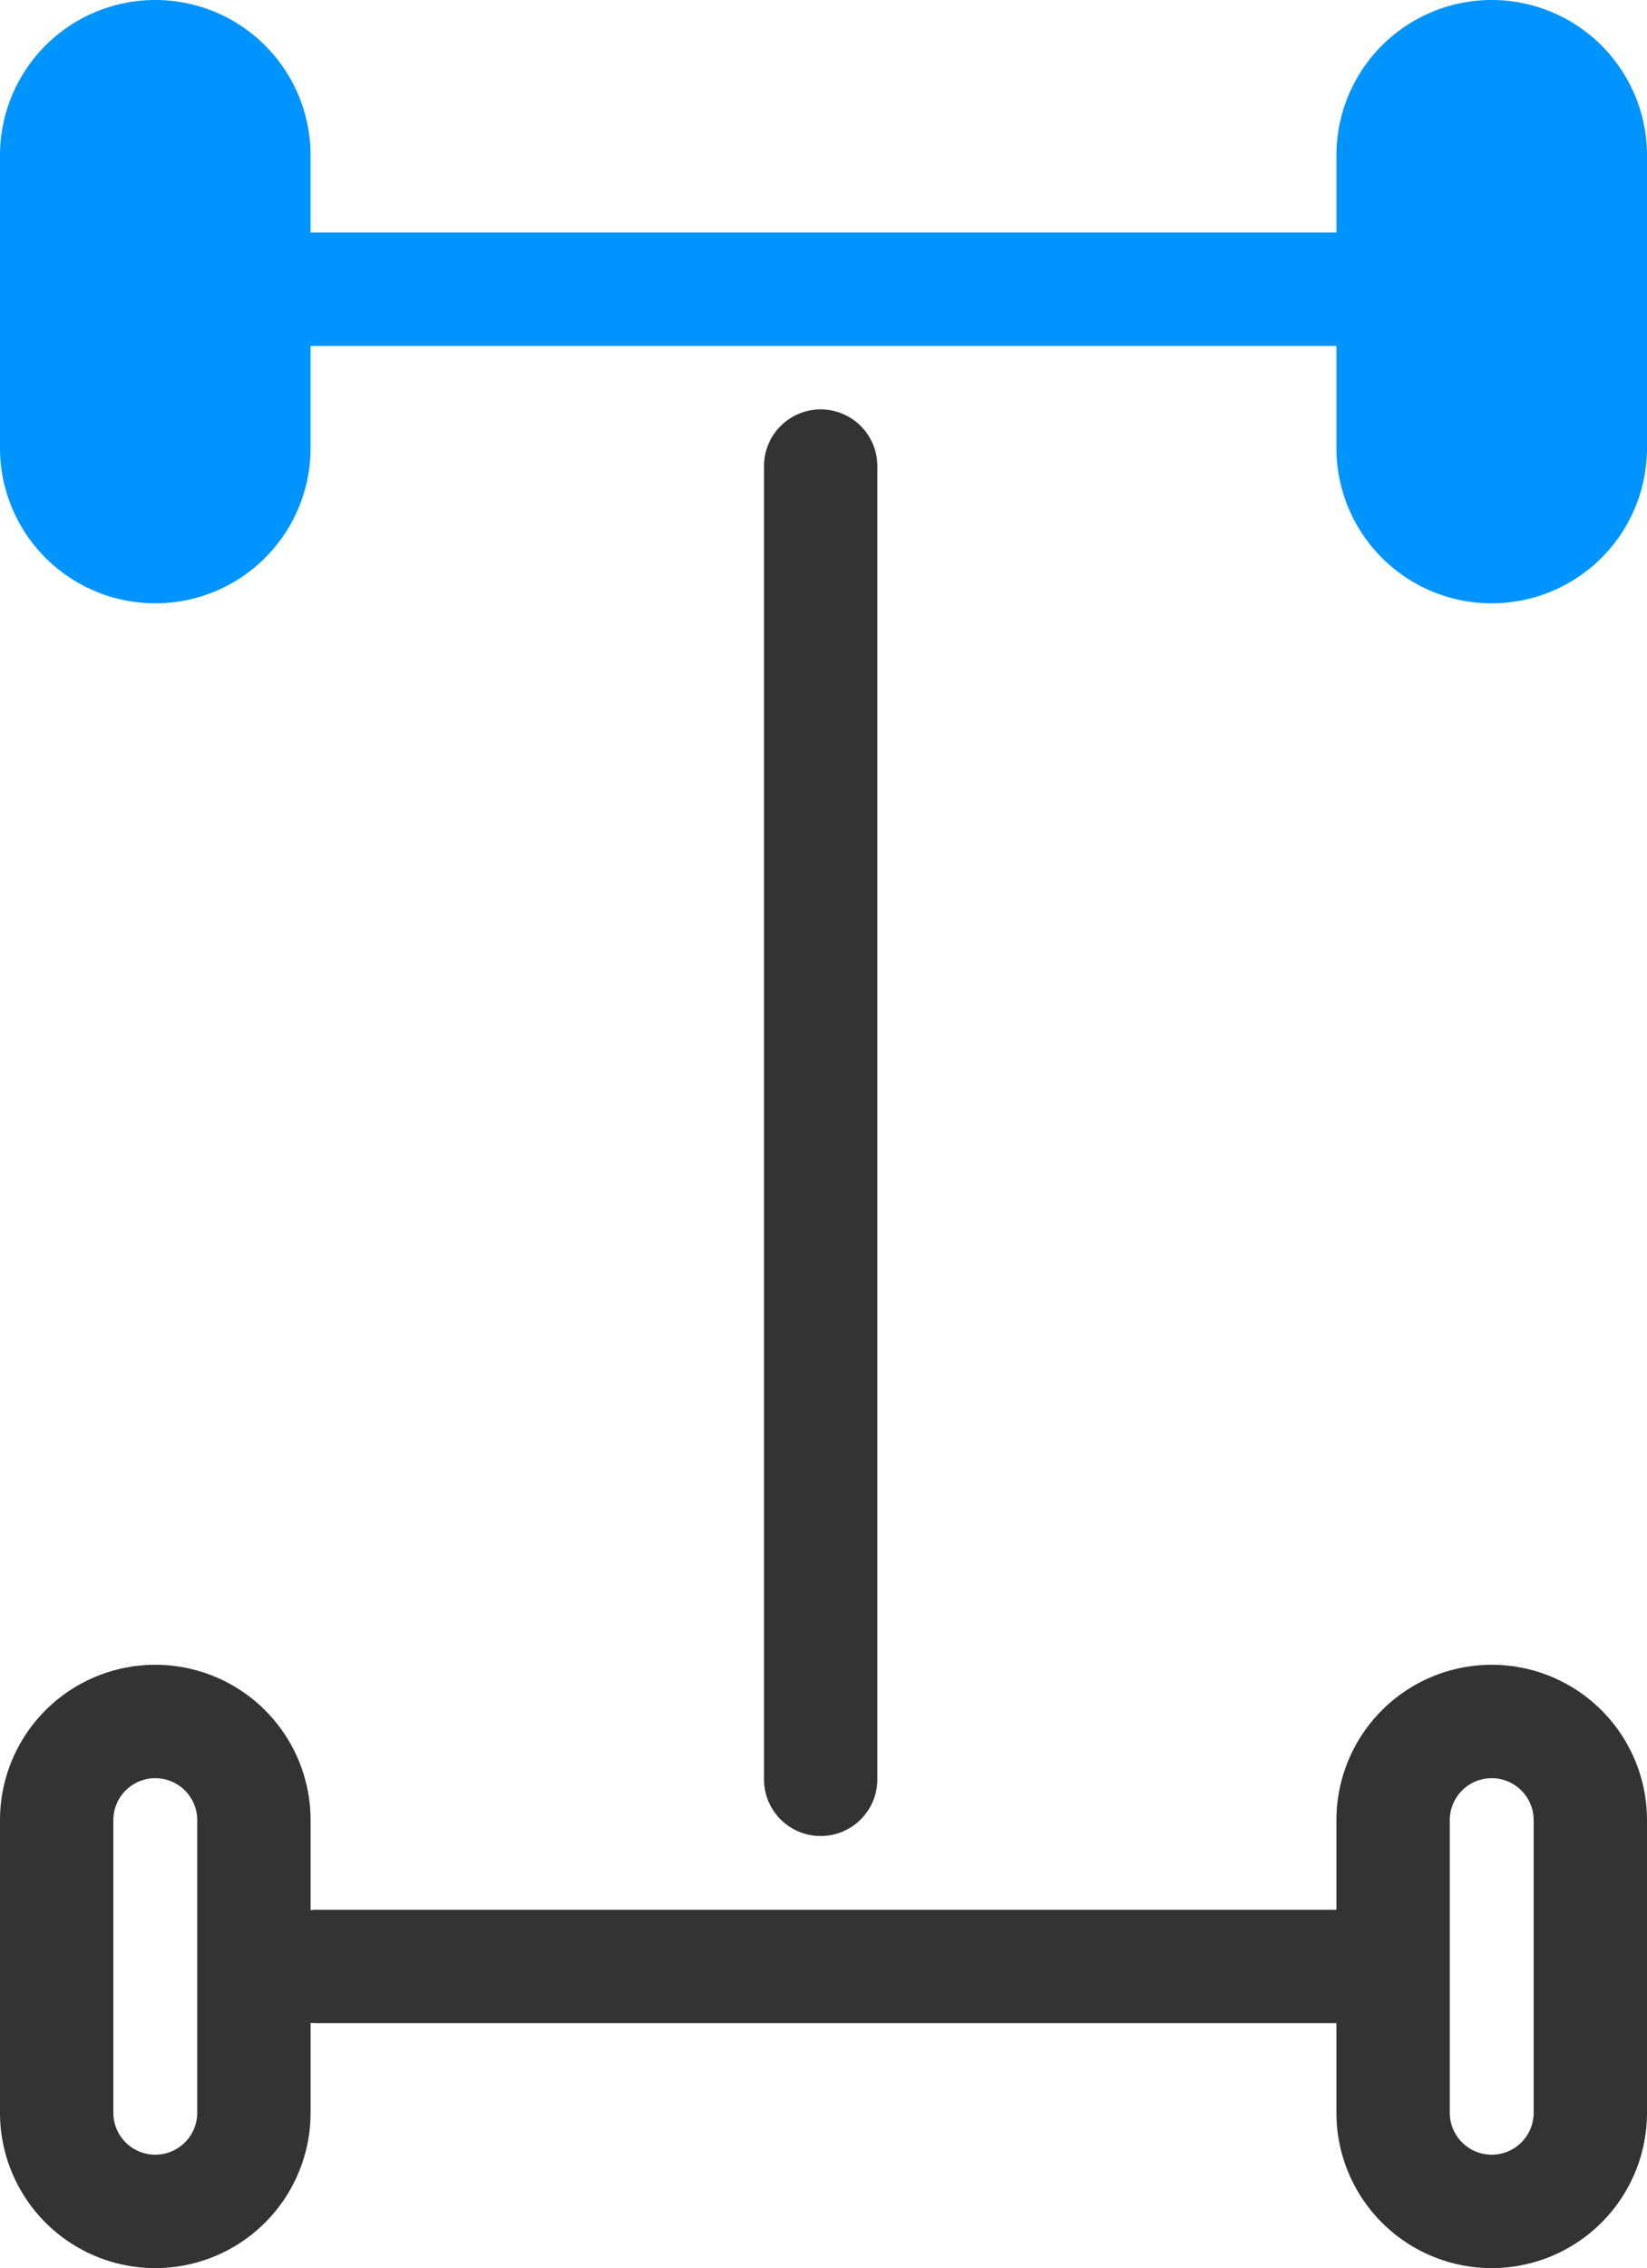 <svg xmlns="http://www.w3.org/2000/svg" viewBox="0 0 14.53 20"><path d="M11.79,17.34h-9" stroke="#333" fill="none" stroke-linecap="round" stroke-linejoin="round"/><path d="M13.16,2.55H2.74" stroke="#0094ff" fill="none" stroke-linecap="round" stroke-linejoin="round"/><path d="M7.24,4.11V15.69" stroke="#333" fill="none" stroke-linecap="round" stroke-linejoin="round"/><path d="M13.16,0h0a1.37,1.37,0,0,1,1.37,1.37V3.94a1.37,1.37,0,0,1-1.37,1.38h0a1.37,1.37,0,0,1-1.37-1.38V1.37A1.37,1.37,0,0,1,13.16,0Z" fill="#0094ff" stroke="none"/><path d="M1.37,0h0A1.37,1.37,0,0,1,2.74,1.37V3.94A1.37,1.37,0,0,1,1.37,5.32h0A1.37,1.37,0,0,1,0,3.94V1.37A1.37,1.37,0,0,1,1.37,0Z" fill="#0094ff" stroke="none"/><path d="M13.16,15.18h0a.87.87,0,0,1,.87.87v2.58a.87.87,0,0,1-.87.87h0a.87.87,0,0,1-.87-.87V16.05A.87.87,0,0,1,13.16,15.18Z" stroke="#333" fill="none"/><path d="M1.37,15.18h0a.87.87,0,0,1,.87.87v2.58a.87.87,0,0,1-.87.87h0a.87.87,0,0,1-.87-.87V16.05A.87.87,0,0,1,1.37,15.18Z" stroke="#333" fill="none"/></svg>